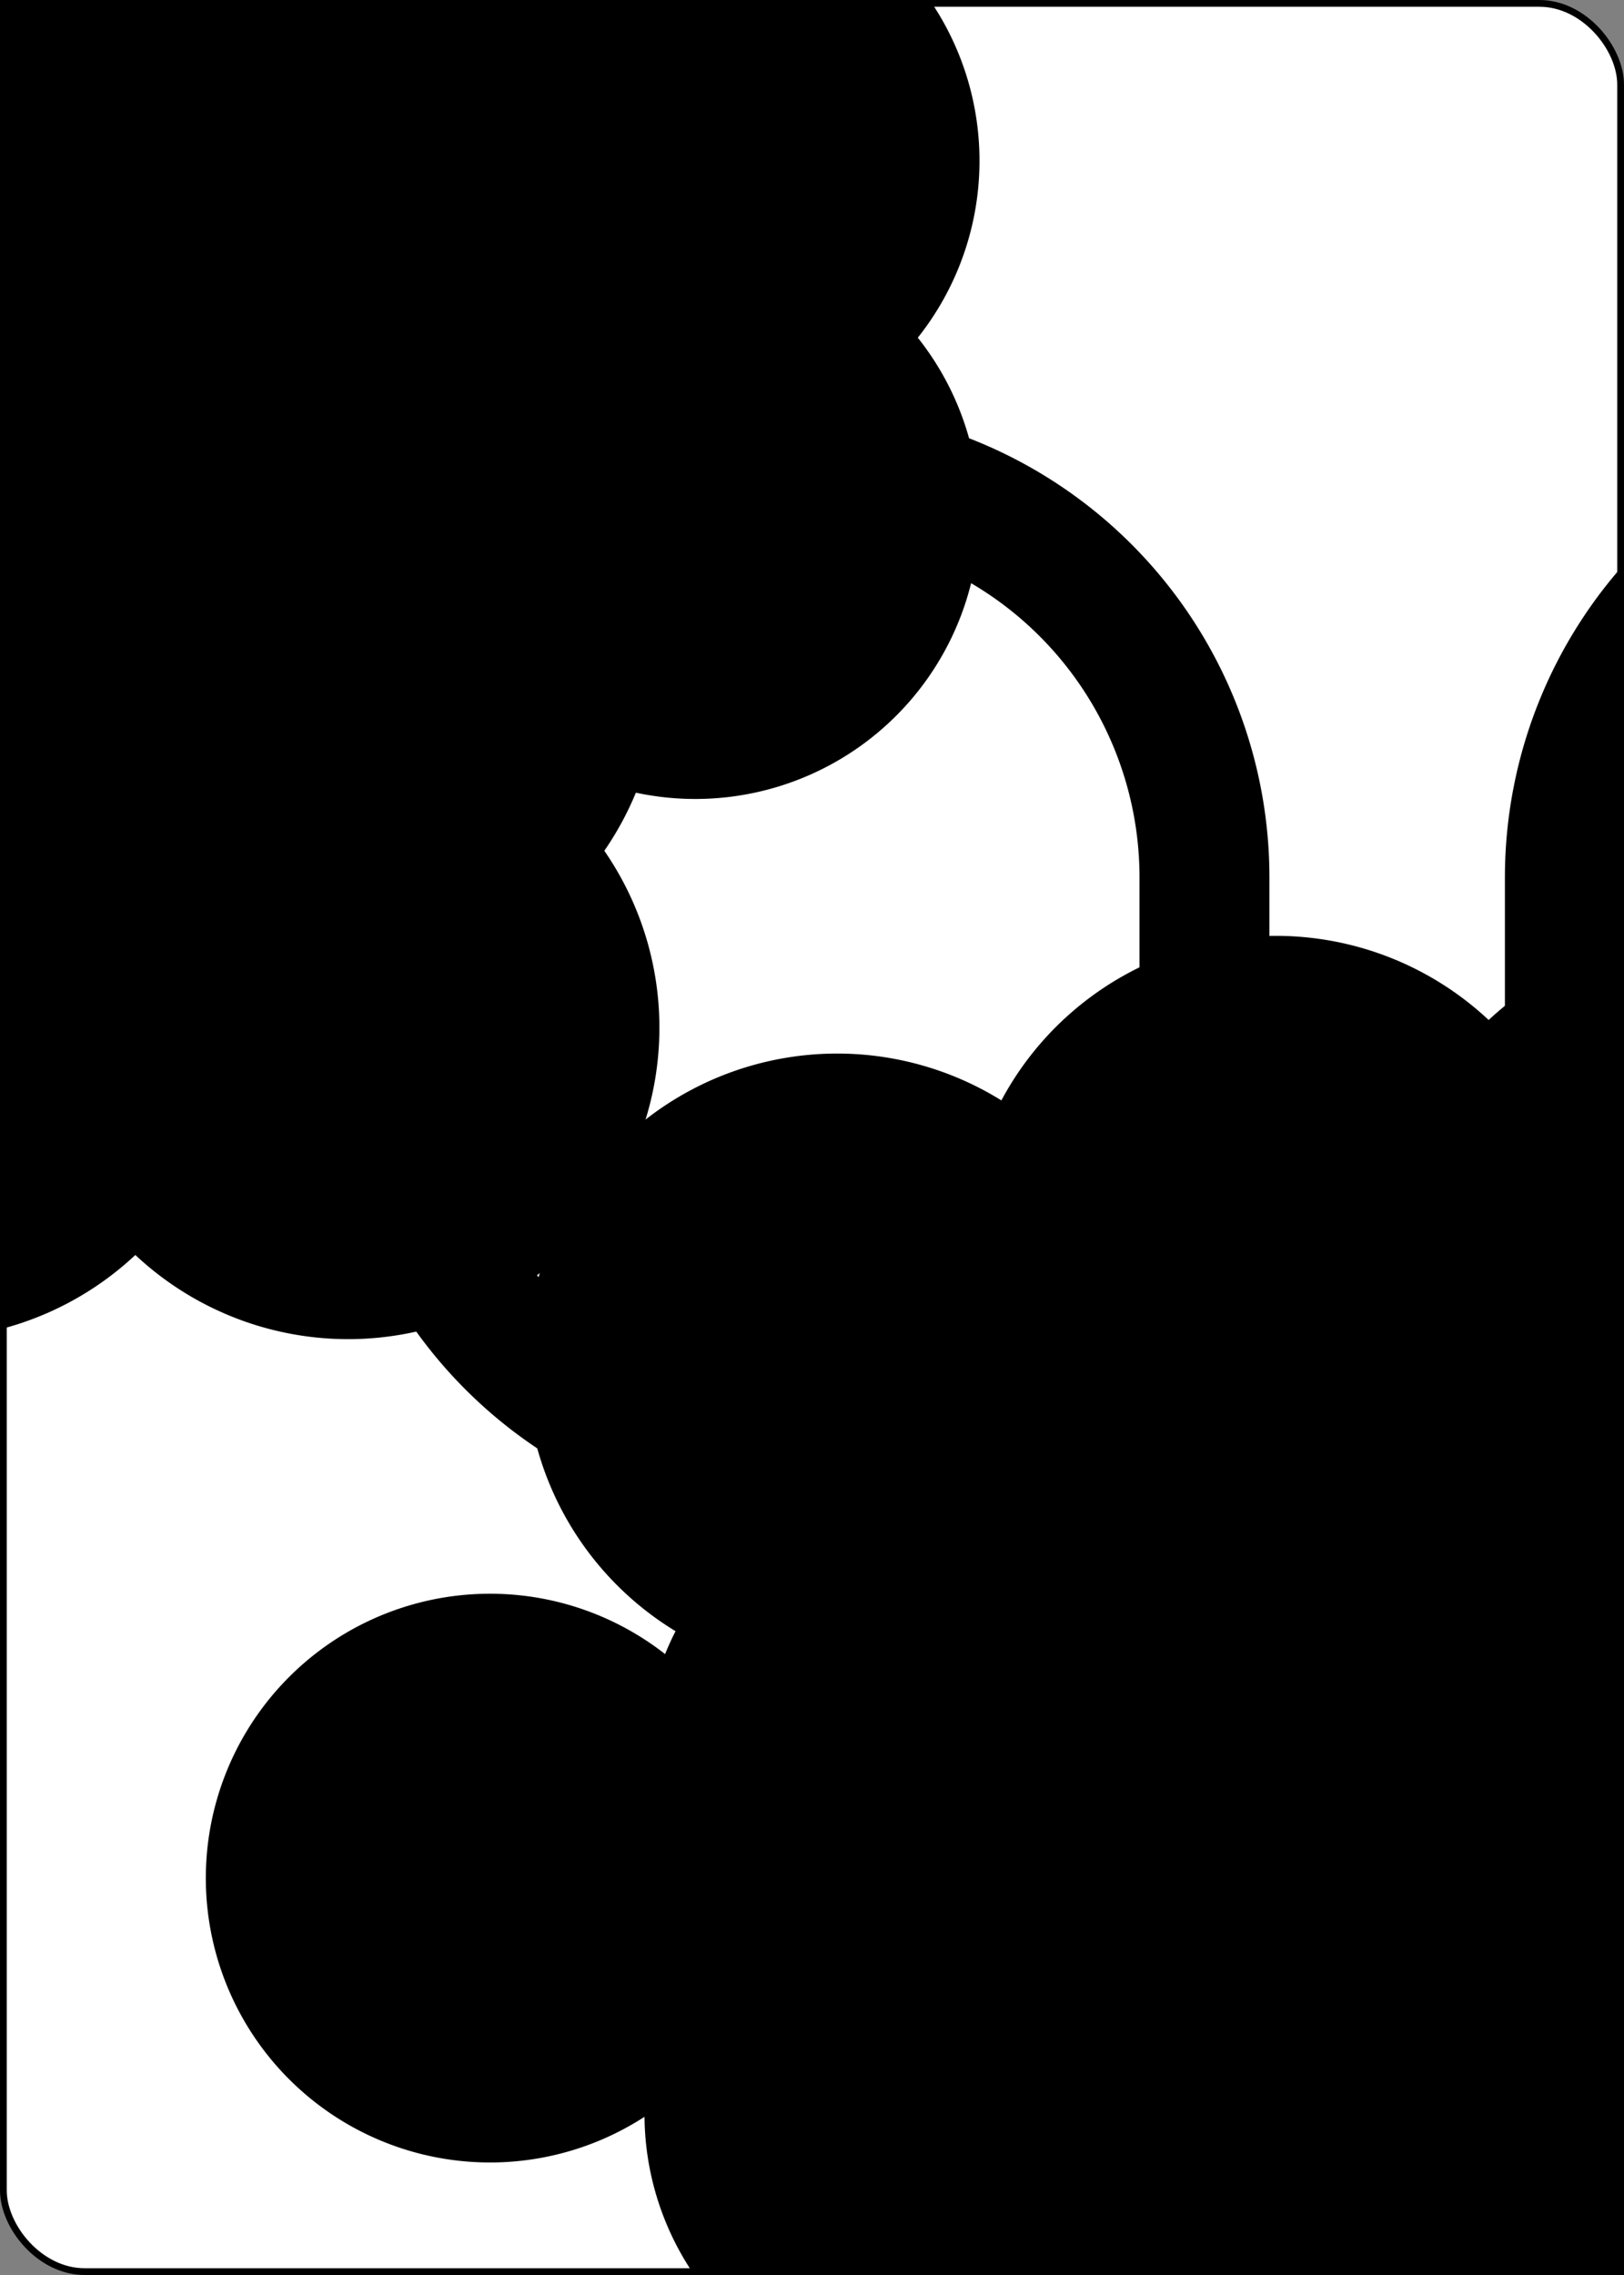 <?xml version="1.0" encoding="UTF-8" standalone="no"?>
<svg xmlns="http://www.w3.org/2000/svg" xmlns:xlink="http://www.w3.org/1999/xlink" class="card" face="9C" height="3.5in" preserveAspectRatio="none" viewBox="-120 -168 240 336" width="2.5in"><rect x="-120" y="-168" width="240" height="336" fill="#808080" stroke="none"/><symbol id="SC9" viewBox="-600 -600 1200 1200" preserveAspectRatio="xMinYMid"><path d="M30 150C35 385 85 400 130 500L-130 500C-85 400 -35 385 -30 150A10 10 0 0 0 -50 150A210 210 0 1 1 -124 -51A10 10 0 0 0 -110 -65A230 230 0 1 1 110 -65A10 10 0 0 0 124 -51A210 210 0 1 1 50 150A10 10 0 0 0 30 150Z" fill="black"></path></symbol><symbol id="VC9" viewBox="-500 -500 1000 1000" preserveAspectRatio="xMinYMid"><path d="M250 -100A250 250 0 0 1 -250 -100L-250 -210A250 250 0 0 1 250 -210L250 210A250 250 0 0 1 0 460C-150 460 -180 400 -200 375" stroke="black" stroke-width="80" stroke-linecap="square" stroke-miterlimit="1.5" fill="none"></path></symbol><defs><rect id="XC9" width="104" height="200" x="-52" y="-100"></rect></defs><rect width="239" height="335" x="-119.5" y="-167.5" rx="12" ry="12" fill="white" stroke="black"></rect><use xlink:href="#XC9" stroke="white" fill="white"></use><use xlink:href="#VC9" height="70" x="-122" y="-156"></use><use xlink:href="#VC9" height="70" x="52" y="-156"></use><use xlink:href="#SC9" height="58.558" x="-116.279" y="-81"></use><use xlink:href="#SC9" height="58.558" x="57.721" y="-81"></use><use xlink:href="#SC9" height="40" x="-51.45" y="-98.384"></use><use xlink:href="#SC9" height="40" x="11.45" y="-98.384"></use><use xlink:href="#SC9" height="40" x="-51.45" y="-46.128"></use><use xlink:href="#SC9" height="40" x="11.45" y="-46.128"></use><use xlink:href="#SC9" height="40" x="-20" y="-24"></use><g transform="rotate(180)"><use xlink:href="#SC9" height="40" x="-51.45" y="-98.384"></use><use xlink:href="#SC9" height="40" x="11.45" y="-98.384"></use><use xlink:href="#SC9" height="40" x="-51.45" y="-46.128"></use><use xlink:href="#SC9" height="40" x="11.45" y="-46.128"></use></g></svg>